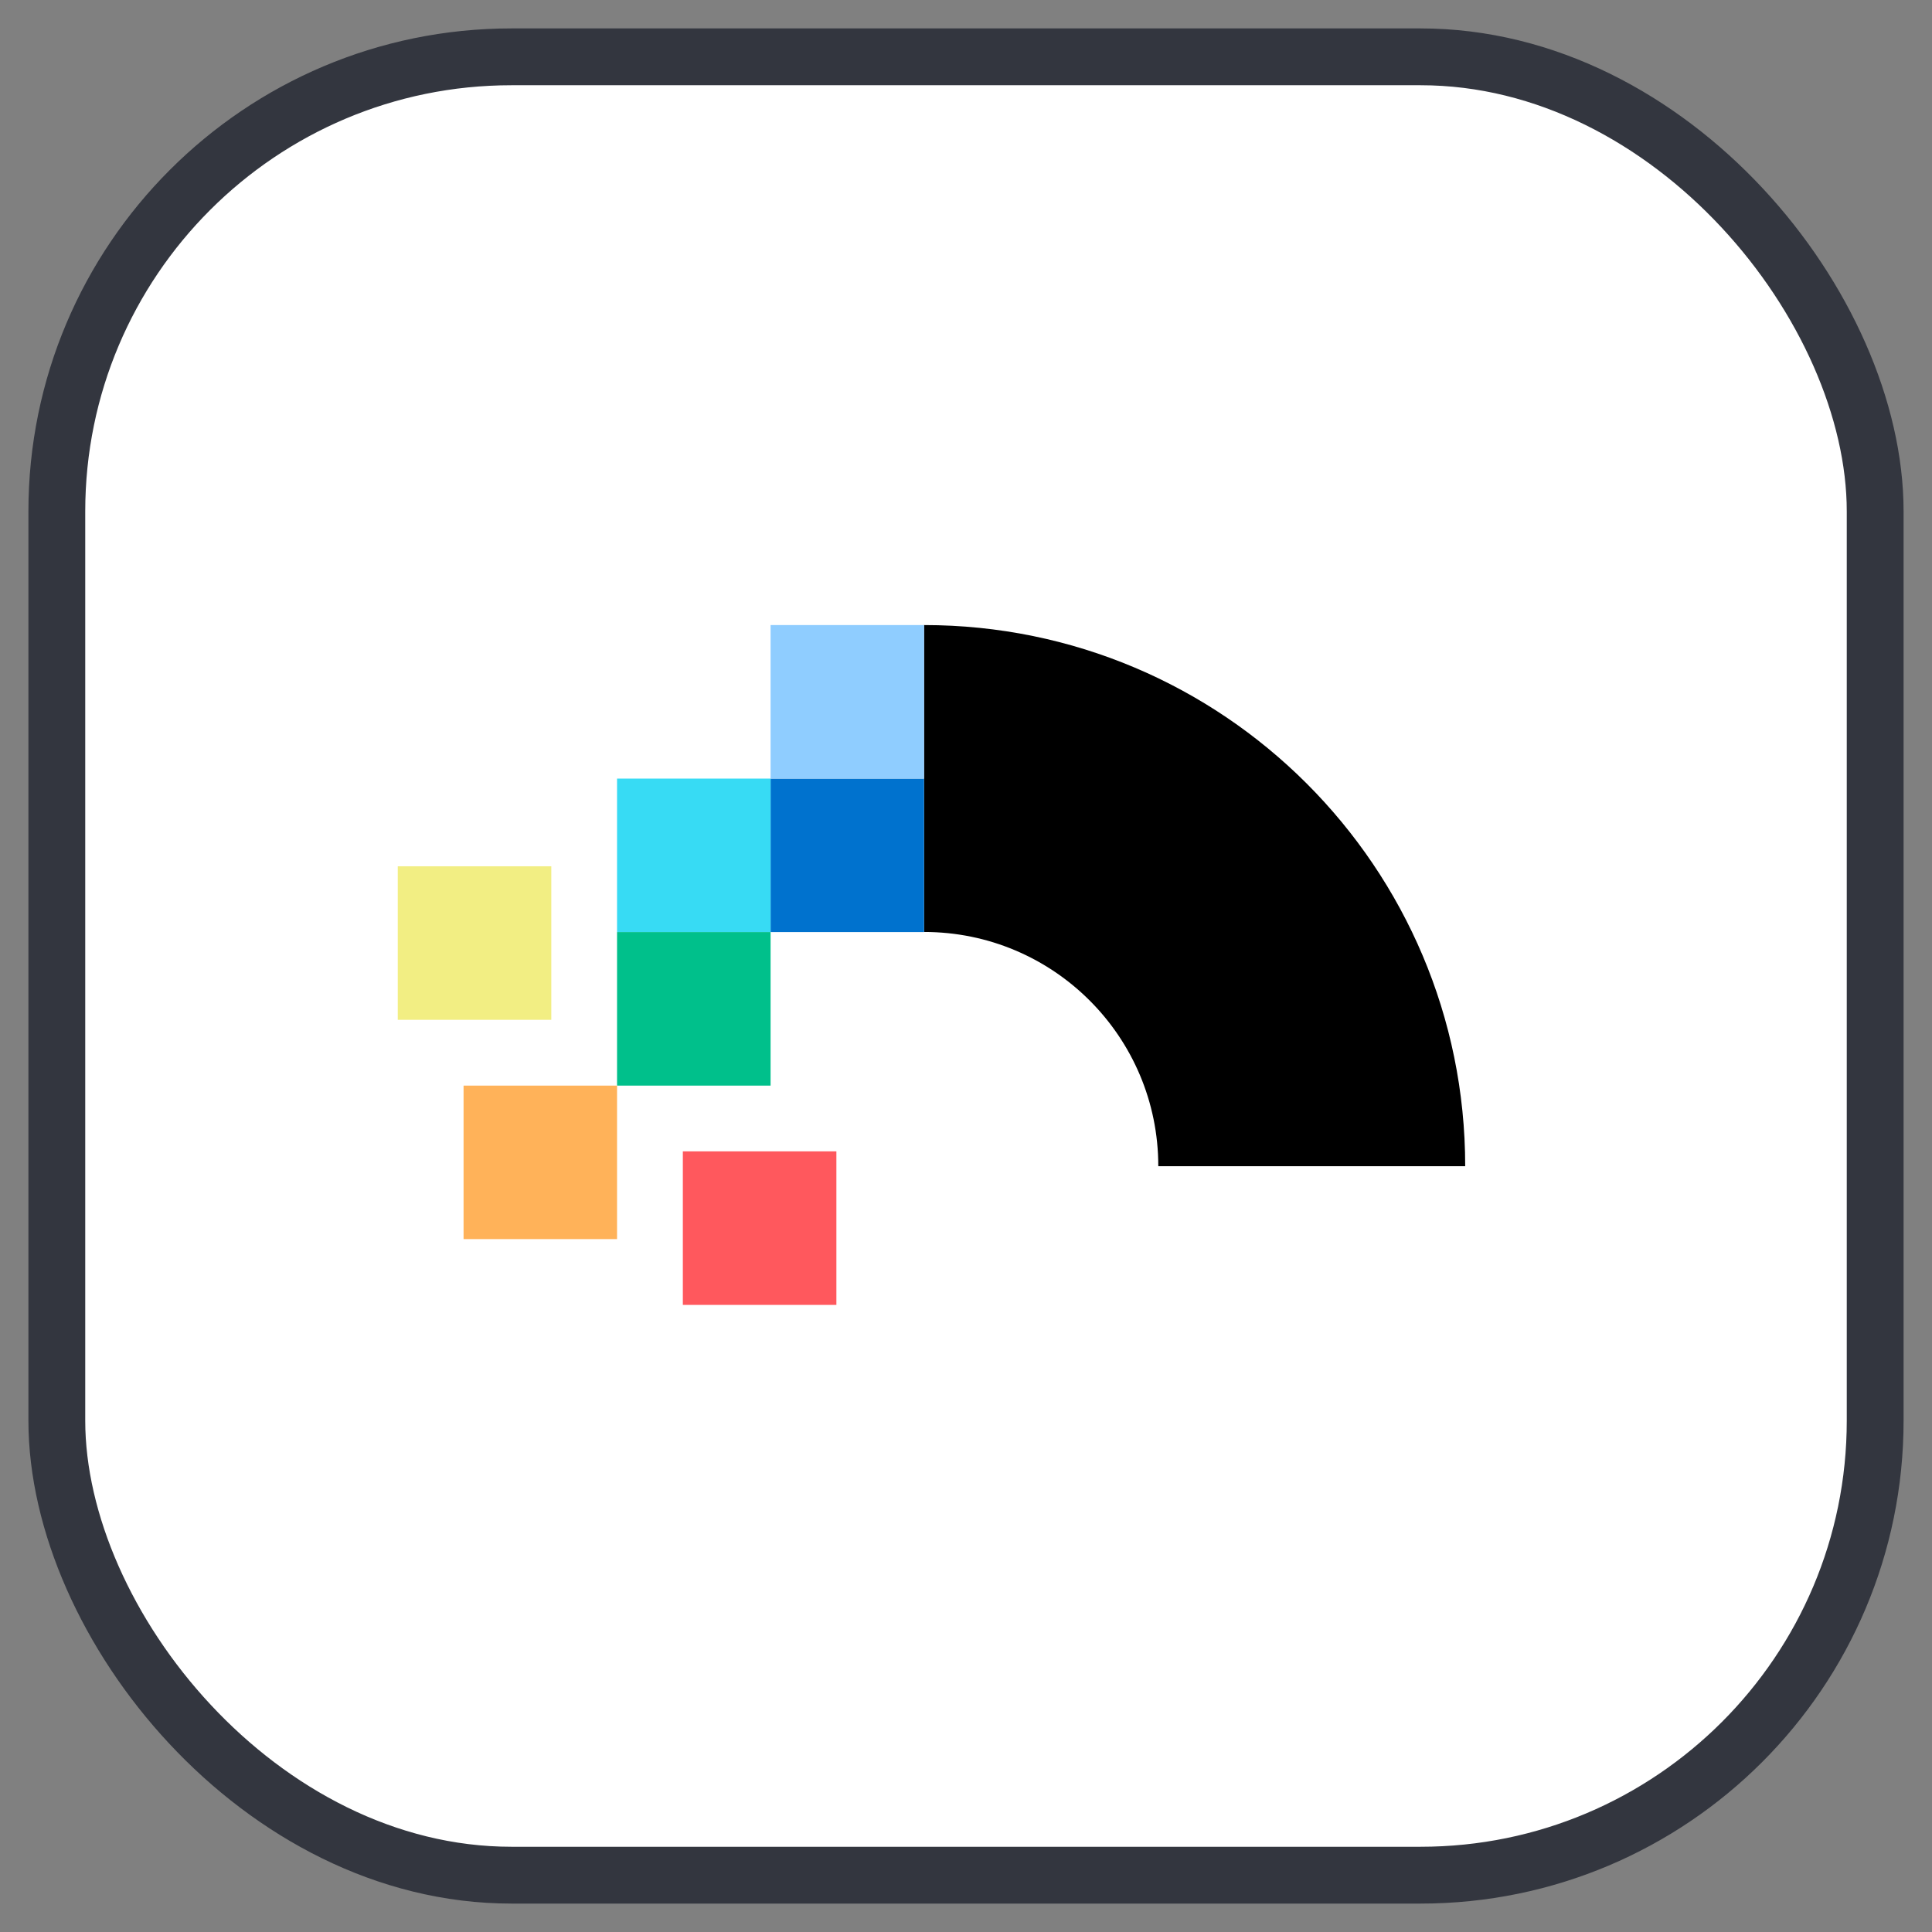 <svg width="34" height="34" viewBox="0 0 34 34" fill="none" xmlns="http://www.w3.org/2000/svg">
<rect x="0" y="0" width="34" height="34" fill="#808080" stroke="none"/>
<rect x="1" y="1" width="32" height="32" rx="8" fill="white" stroke="#33363F"/>
<path d="M16.262 16.401C18.539 16.401 20.384 18.246 20.384 20.523H25.785C25.785 15.263 21.521 11 16.262 11V16.401H16.262Z" fill="black"/>
<path d="M16.262 13.702H13.561V16.403H16.262V13.702Z" fill="#0072CE"/>
<path d="M13.561 13.702H10.859V16.403H13.561V13.702Z" fill="#37DBF4"/>
<path d="M9.702 15.245H7V17.947H9.702V15.245Z" fill="#F2EE83"/>
<path d="M13.561 16.403H10.859V19.105H13.561V16.403Z" fill="#00C08B"/>
<path d="M10.859 19.105H8.158V21.806H10.859V19.105Z" fill="#FFB259"/>
<path d="M14.719 20.262H12.017V22.964H14.719L14.719 20.262Z" fill="#FF585D"/>
<path d="M16.262 11H13.561V13.702H16.262V11Z" fill="#8FCDFF"/>
</svg>
